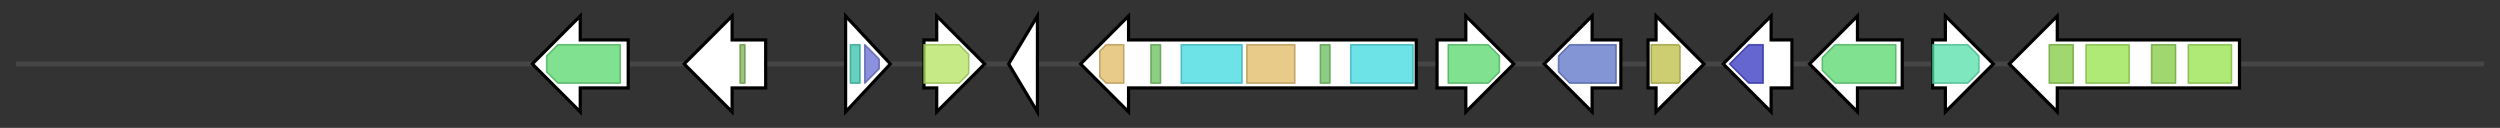 <svg version="1.1" baseProfile="full" xmlns="http://www.w3.org/2000/svg" width="1563.967" height="80">
	<rect width="100%" height="100%" fill="#333333" stroke="none"/>
	<g>
		<line x1="10" y1="40.0" x2="1553.967" y2="40.0" style="stroke:rgb(70,70,70); stroke-width:3 "/>
		<g>
			<title>verB
putative cytochrome P450</title>
			<polygon class="verB
putative cytochrome P450" points="393,25 363,25 363,10 333,40 363,70 363,55 393,55" fill="rgb(255,255,255)" fill-opacity="1.0" stroke="rgb(0,0,0)" stroke-width="2"  />
			<g>
				<title>p450 (PF00067)
"Cytochrome P450"</title>
				<polygon class="PF00067" points="342,35 349,28 388,28 388,52 349,52 342,45" stroke-linejoin="round" width="46" height="24" fill="rgb(85,216,107)" stroke="rgb(68,172,85)" stroke-width="1" opacity="0.75" />
			</g>
		</g>
		<g>
			<title>verZ
putative zinc finger</title>
			<polygon class="verZ
putative zinc finger" points="479,25 458,25 458,10 428,40 458,70 458,55 479,55" fill="rgb(255,255,255)" fill-opacity="1.0" stroke="rgb(0,0,0)" stroke-width="2"  />
			<g>
				<title>Zn_clus (PF00172)
"Fungal Zn(2)-Cys(6) binuclear cluster domain"</title>
				<rect class="PF00172" x="463" y="28" stroke-linejoin="round" width="3" height="24" fill="rgb(121,178,76)" stroke="rgb(96,142,60)" stroke-width="1" opacity="0.75" />
			</g>
		</g>
		<g>
			<title>verG
putative glutathione S-transferase</title>
			<polygon class="verG
putative glutathione S-transferase" points="529,10 557,40 529,70" fill="rgb(255,255,255)" fill-opacity="1.0" stroke="rgb(0,0,0)" stroke-width="2"  />
			<g>
				<title>GST_N_2 (PF13409)
"Glutathione S-transferase, N-terminal domain"</title>
				<rect class="PF13409" x="532" y="28" stroke-linejoin="round" width="6" height="24" fill="rgb(52,193,170)" stroke="rgb(41,154,136)" stroke-width="1" opacity="0.75" />
			</g>
			<g>
				<title>GST_C (PF00043)
"Glutathione S-transferase, C-terminal domain"</title>
				<polygon class="PF00043" points="541,28 541,28 550,37 550,43 541,52 541,52" stroke-linejoin="round" width="9" height="24" fill="rgb(102,108,211)" stroke="rgb(81,86,168)" stroke-width="1" opacity="0.75" />
			</g>
		</g>
		<g>
			<title>verJ
putative membrane dipeptidase</title>
			<polygon class="verJ
putative membrane dipeptidase" points="578,25 586,25 586,10 616,40 586,70 586,55 578,55" fill="rgb(255,255,255)" fill-opacity="1.0" stroke="rgb(0,0,0)" stroke-width="2"  />
			<g>
				<title>Peptidase_M19 (PF01244)
"Membrane dipeptidase (Peptidase family M19)"</title>
				<polygon class="PF01244" points="578,28 600,28 606,34 606,46 600,52 578,52" stroke-linejoin="round" width="28" height="24" fill="rgb(178,227,92)" stroke="rgb(142,181,73)" stroke-width="1" opacity="0.75" />
			</g>
		</g>
		<g>
			<title>verK
putative Gamma-glutamylcyclotransferase</title>
			<polygon class="verK
putative Gamma-glutamylcyclotransferase" points="631,40 649,10 649,70" fill="rgb(255,255,255)" fill-opacity="1.0" stroke="rgb(0,0,0)" stroke-width="2"  />
		</g>
		<g>
			<title>verP
putative nonribosomal peptide synthase</title>
			<polygon class="verP
putative nonribosomal peptide synthase" points="886,25 706,25 706,10 676,40 706,70 706,55 886,55" fill="rgb(255,255,255)" fill-opacity="1.0" stroke="rgb(0,0,0)" stroke-width="2"  />
			<g>
				<title>Condensation (PF00668)
"Condensation domain"</title>
				<polygon class="PF00668" points="688,32 692,28 703,28 703,52 692,52 688,48" stroke-linejoin="round" width="15" height="24" fill="rgb(224,184,98)" stroke="rgb(179,147,78)" stroke-width="1" opacity="0.75" />
			</g>
			<g>
				<title>PP-binding (PF00550)
"Phosphopantetheine attachment site"</title>
				<rect class="PF00550" x="720" y="28" stroke-linejoin="round" width="6" height="24" fill="rgb(103,191,88)" stroke="rgb(82,152,70)" stroke-width="1" opacity="0.75" />
			</g>
			<g>
				<title>AMP-binding (PF00501)
"AMP-binding enzyme"</title>
				<rect class="PF00501" x="739" y="28" stroke-linejoin="round" width="38" height="24" fill="rgb(60,217,223)" stroke="rgb(48,173,178)" stroke-width="1" opacity="0.75" />
			</g>
			<g>
				<title>Condensation (PF00668)
"Condensation domain"</title>
				<rect class="PF00668" x="780" y="28" stroke-linejoin="round" width="30" height="24" fill="rgb(224,184,98)" stroke="rgb(179,147,78)" stroke-width="1" opacity="0.75" />
			</g>
			<g>
				<title>PP-binding (PF00550)
"Phosphopantetheine attachment site"</title>
				<rect class="PF00550" x="826" y="28" stroke-linejoin="round" width="6" height="24" fill="rgb(103,191,88)" stroke="rgb(82,152,70)" stroke-width="1" opacity="0.75" />
			</g>
			<g>
				<title>AMP-binding (PF00501)
"AMP-binding enzyme"</title>
				<rect class="PF00501" x="845" y="28" stroke-linejoin="round" width="39" height="24" fill="rgb(60,217,223)" stroke="rgb(48,173,178)" stroke-width="1" opacity="0.75" />
			</g>
		</g>
		<g>
			<title>verC
putative cytochrome P450 oxidoreductase</title>
			<polygon class="verC
putative cytochrome P450 oxidoreductase" points="899,25 917,25 917,10 947,40 917,70 917,55 899,55" fill="rgb(255,255,255)" fill-opacity="1.0" stroke="rgb(0,0,0)" stroke-width="2"  />
			<g>
				<title>p450 (PF00067)
"Cytochrome P450"</title>
				<polygon class="PF00067" points="906,28 931,28 938,35 938,45 931,52 906,52" stroke-linejoin="round" width="32" height="24" fill="rgb(85,216,107)" stroke="rgb(68,172,85)" stroke-width="1" opacity="0.75" />
			</g>
		</g>
		<g>
			<title>verI
putative aminotransferase</title>
			<polygon class="verI
putative aminotransferase" points="1014,25 996,25 996,10 966,40 996,70 996,55 1014,55" fill="rgb(255,255,255)" fill-opacity="1.0" stroke="rgb(0,0,0)" stroke-width="2"  />
			<g>
				<title>Aminotran_1_2 (PF00155)
"Aminotransferase class I and II"</title>
				<polygon class="PF00155" points="975,35 982,28 1011,28 1011,52 982,52 975,45" stroke-linejoin="round" width="36" height="24" fill="rgb(89,113,198)" stroke="rgb(71,90,158)" stroke-width="1" opacity="0.75" />
			</g>
		</g>
		<g>
			<title>vern
putative methyltransferase</title>
			<polygon class="vern
putative methyltransferase" points="1031,25 1036,25 1036,10 1066,40 1036,70 1036,55 1031,55" fill="rgb(255,255,255)" fill-opacity="1.0" stroke="rgb(0,0,0)" stroke-width="2"  />
			<g>
				<title>Methyltransf_23 (PF13489)
"Methyltransferase domain"</title>
				<polygon class="PF13489" points="1033,28 1050,28 1051,29 1051,51 1050,52 1033,52" stroke-linejoin="round" width="18" height="24" fill="rgb(188,189,66)" stroke="rgb(150,151,52)" stroke-width="1" opacity="0.75" />
			</g>
		</g>
		<g>
			<title>verM
putative O-methyltransferase</title>
			<polygon class="verM
putative O-methyltransferase" points="1121,25 1108,25 1108,10 1078,40 1108,70 1108,55 1121,55" fill="rgb(255,255,255)" fill-opacity="1.0" stroke="rgb(0,0,0)" stroke-width="2"  />
			<g>
				<title>Methyltransf_2 (PF00891)
"O-methyltransferase domain"</title>
				<polygon class="PF00891" points="1082,40 1094,28 1103,28 1103,52 1094,52 1082,40" stroke-linejoin="round" width="21" height="24" fill="rgb(50,51,190)" stroke="rgb(39,40,152)" stroke-width="1" opacity="0.75" />
			</g>
		</g>
		<g>
			<title>verL
putative cytochrome P450</title>
			<polygon class="verL
putative cytochrome P450" points="1190,25 1162,25 1162,10 1132,40 1162,70 1162,55 1190,55" fill="rgb(255,255,255)" fill-opacity="1.0" stroke="rgb(0,0,0)" stroke-width="2"  />
			<g>
				<title>p450 (PF00067)
"Cytochrome P450"</title>
				<polygon class="PF00067" points="1140,36 1148,28 1186,28 1186,52 1148,52 1140,44" stroke-linejoin="round" width="46" height="24" fill="rgb(85,216,107)" stroke="rgb(68,172,85)" stroke-width="1" opacity="0.75" />
			</g>
		</g>
		<g>
			<title>verT
putative thioredoxin reductase</title>
			<polygon class="verT
putative thioredoxin reductase" points="1209,25 1217,25 1217,10 1247,40 1217,70 1217,55 1209,55" fill="rgb(255,255,255)" fill-opacity="1.0" stroke="rgb(0,0,0)" stroke-width="2"  />
			<g>
				<title>Pyr_redox_2 (PF07992)
"Pyridine nucleotide-disulphide oxidoreductase"</title>
				<polygon class="PF07992" points="1209,28 1231,28 1238,35 1238,45 1231,52 1209,52" stroke-linejoin="round" width="29" height="24" fill="rgb(83,223,167)" stroke="rgb(66,178,133)" stroke-width="1" opacity="0.75" />
			</g>
		</g>
		<g>
			<title>verA
putative ABC multidrug transporter</title>
			<polygon class="verA
putative ABC multidrug transporter" points="1401,25 1287,25 1287,10 1257,40 1287,70 1287,55 1401,55" fill="rgb(255,255,255)" fill-opacity="1.0" stroke="rgb(0,0,0)" stroke-width="2"  />
			<g>
				<title>ABC_tran (PF00005)
"ABC transporter"</title>
				<rect class="PF00005" x="1282" y="28" stroke-linejoin="round" width="15" height="24" fill="rgb(129,201,63)" stroke="rgb(103,160,50)" stroke-width="1" opacity="0.75" />
			</g>
			<g>
				<title>ABC_membrane (PF00664)
"ABC transporter transmembrane region"</title>
				<rect class="PF00664" x="1305" y="28" stroke-linejoin="round" width="27" height="24" fill="rgb(149,226,73)" stroke="rgb(119,180,58)" stroke-width="1" opacity="0.75" />
			</g>
			<g>
				<title>ABC_tran (PF00005)
"ABC transporter"</title>
				<rect class="PF00005" x="1346" y="28" stroke-linejoin="round" width="15" height="24" fill="rgb(129,201,63)" stroke="rgb(103,160,50)" stroke-width="1" opacity="0.75" />
			</g>
			<g>
				<title>ABC_membrane (PF00664)
"ABC transporter transmembrane region"</title>
				<rect class="PF00664" x="1369" y="28" stroke-linejoin="round" width="27" height="24" fill="rgb(149,226,73)" stroke="rgb(119,180,58)" stroke-width="1" opacity="0.75" />
			</g>
		</g>
	</g>
</svg>
